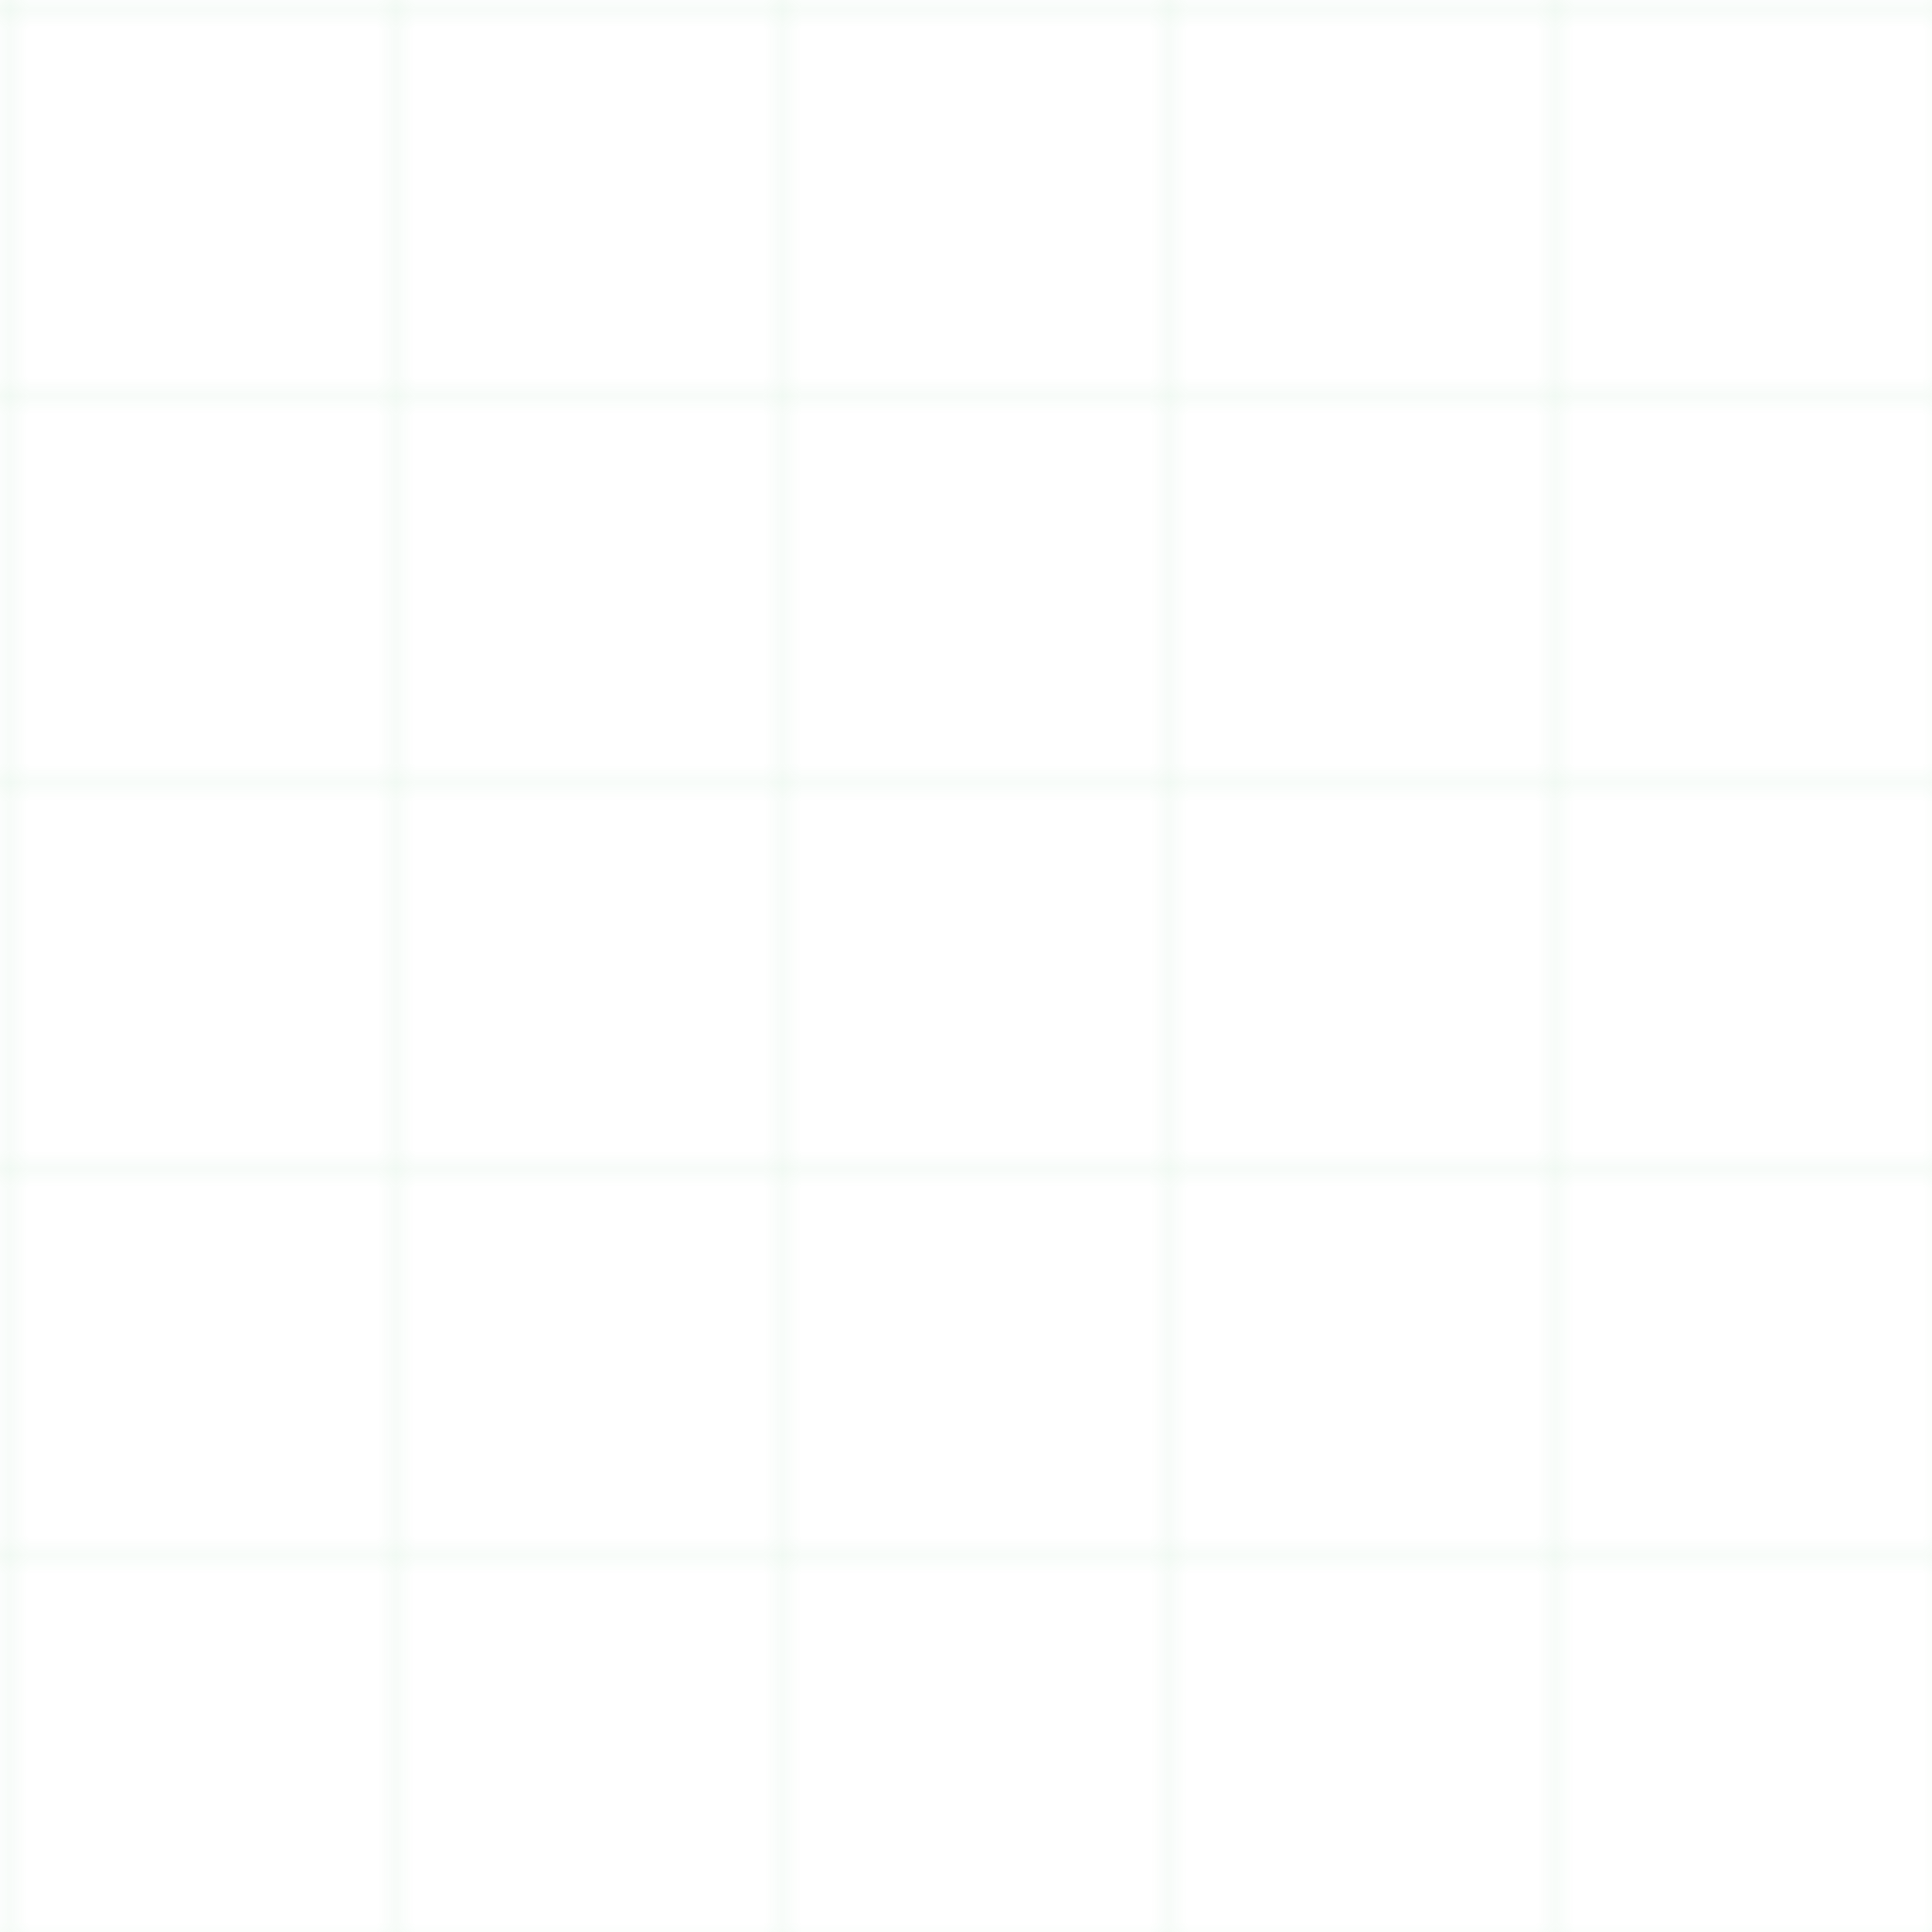 <svg width="100" height="100" viewBox="0 0 100 100" xmlns="http://www.w3.org/2000/svg">
  <defs>
    <pattern id="grid" width="20" height="20" patternUnits="userSpaceOnUse">
      <path d="M 20 0 L 0 0 0 20" fill="none" stroke="#28a745" stroke-width="0.2" opacity="0.3"/>
    </pattern>
  </defs>
  <rect width="100" height="100" fill="url(#grid)" />
</svg> 